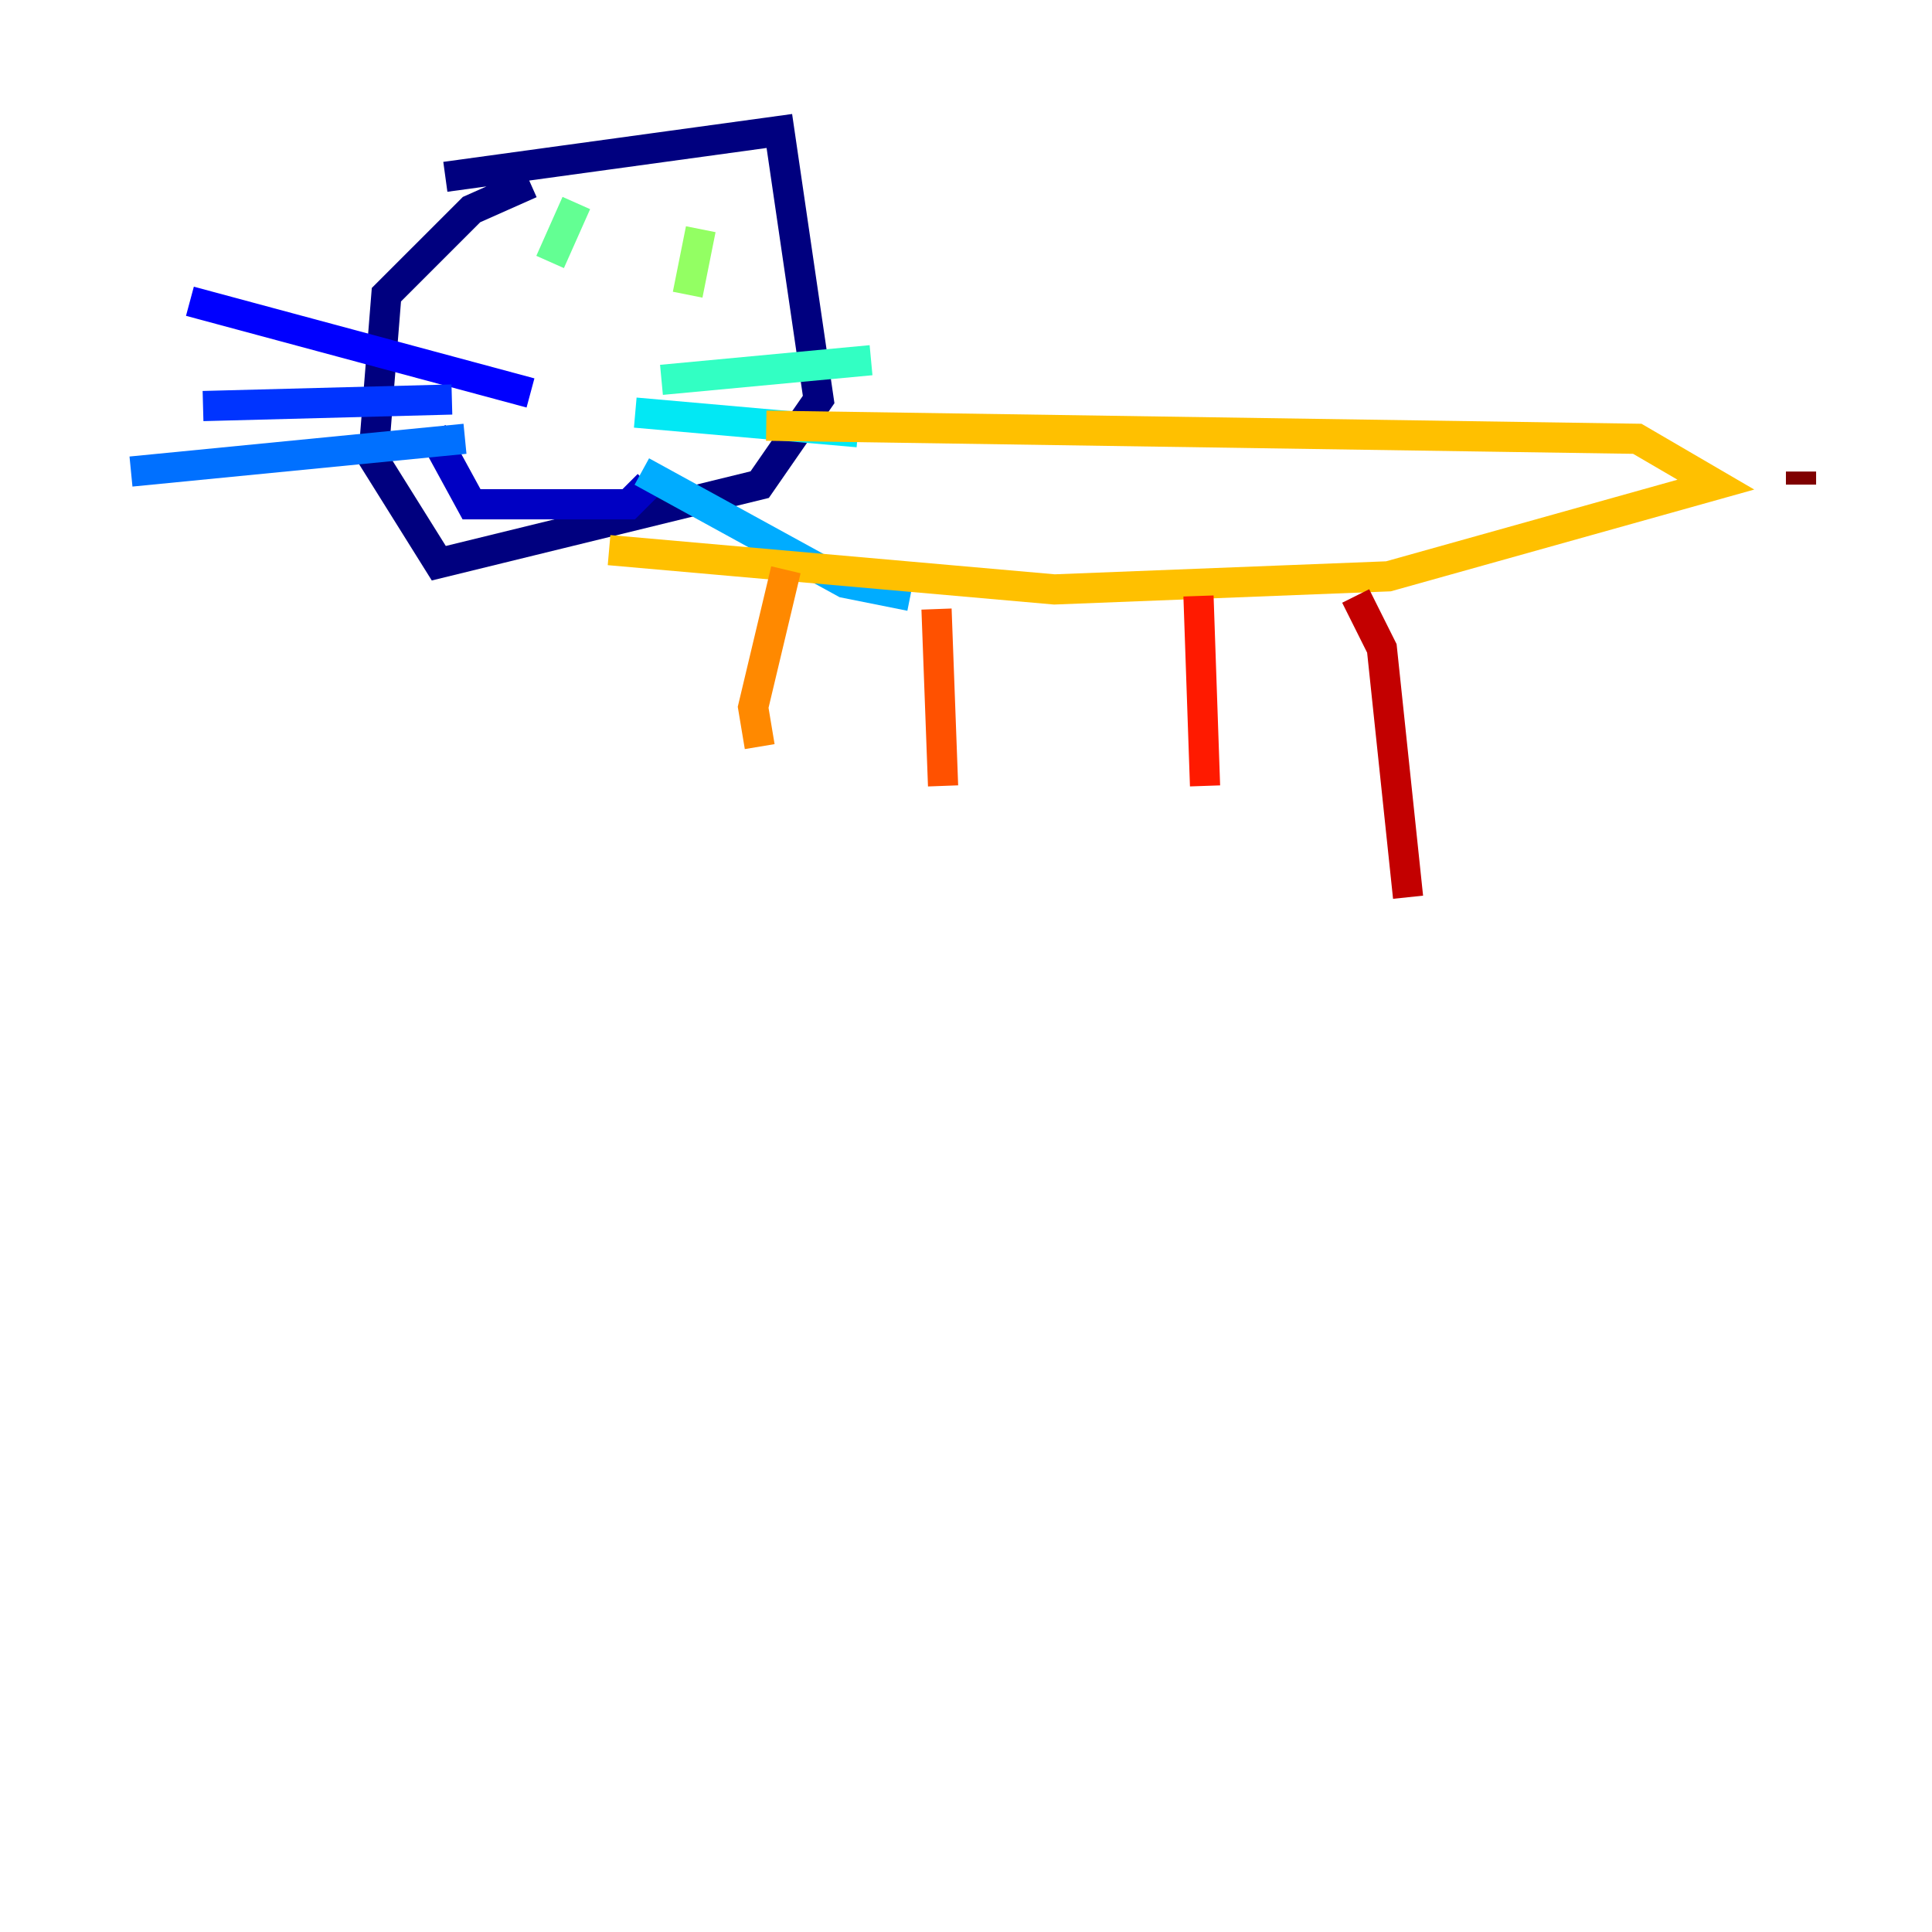 <?xml version="1.0" encoding="utf-8" ?>
<svg baseProfile="tiny" height="128" version="1.2" viewBox="0,0,128,128" width="128" xmlns="http://www.w3.org/2000/svg" xmlns:ev="http://www.w3.org/2001/xml-events" xmlns:xlink="http://www.w3.org/1999/xlink"><defs /><polyline fill="none" points="35.146,12.149 31.241,13.885 25.6,19.525 24.732,30.373 29.071,37.315 50.332,32.108 54.237,26.468 51.634,8.678 29.505,11.715" stroke="#00007f" stroke-width="2" /><polyline fill="none" points="28.637,28.637 31.241,33.41 41.654,33.41 42.956,32.108" stroke="#0000c3" stroke-width="2" /><polyline fill="none" points="35.146,26.034 12.583,19.959" stroke="#0000ff" stroke-width="2" /><polyline fill="none" points="29.939,26.468 13.451,26.902" stroke="#0034ff" stroke-width="2" /><polyline fill="none" points="30.807,29.071 8.678,31.241" stroke="#0070ff" stroke-width="2" /><polyline fill="none" points="42.522,31.241 55.973,38.617 60.312,39.485" stroke="#00acff" stroke-width="2" /><polyline fill="none" points="42.088,27.336 56.841,28.637" stroke="#02e8f4" stroke-width="2" /><polyline fill="none" points="43.824,25.166 57.709,23.864" stroke="#32ffc3" stroke-width="2" /><polyline fill="none" points="38.183,13.451 36.447,17.356" stroke="#63ff93" stroke-width="2" /><polyline fill="none" points="46.427,15.186 45.559,19.525" stroke="#93ff63" stroke-width="2" /><polyline fill="none" points="36.014,24.732 36.014,24.732" stroke="#c3ff32" stroke-width="2" /><polyline fill="none" points="39.919,25.166 39.919,25.166" stroke="#f4f802" stroke-width="2" /><polyline fill="none" points="40.352,36.447 69.858,39.051 91.986,38.183 113.681,32.108 108.475,29.071 50.766,28.203" stroke="#ffc000" stroke-width="2" /><polyline fill="none" points="52.068,37.749 49.898,46.861 50.332,49.464" stroke="#ff8900" stroke-width="2" /><polyline fill="none" points="62.047,40.352 62.481,52.068" stroke="#ff5100" stroke-width="2" /><polyline fill="none" points="79.403,39.485 79.837,52.068" stroke="#ff1a00" stroke-width="2" /><polyline fill="none" points="89.817,39.485 91.552,42.956 93.288,59.444" stroke="#c30000" stroke-width="2" /><polyline fill="none" points="119.322,31.241 119.322,32.108" stroke="#7f0000" stroke-width="2" /></svg>